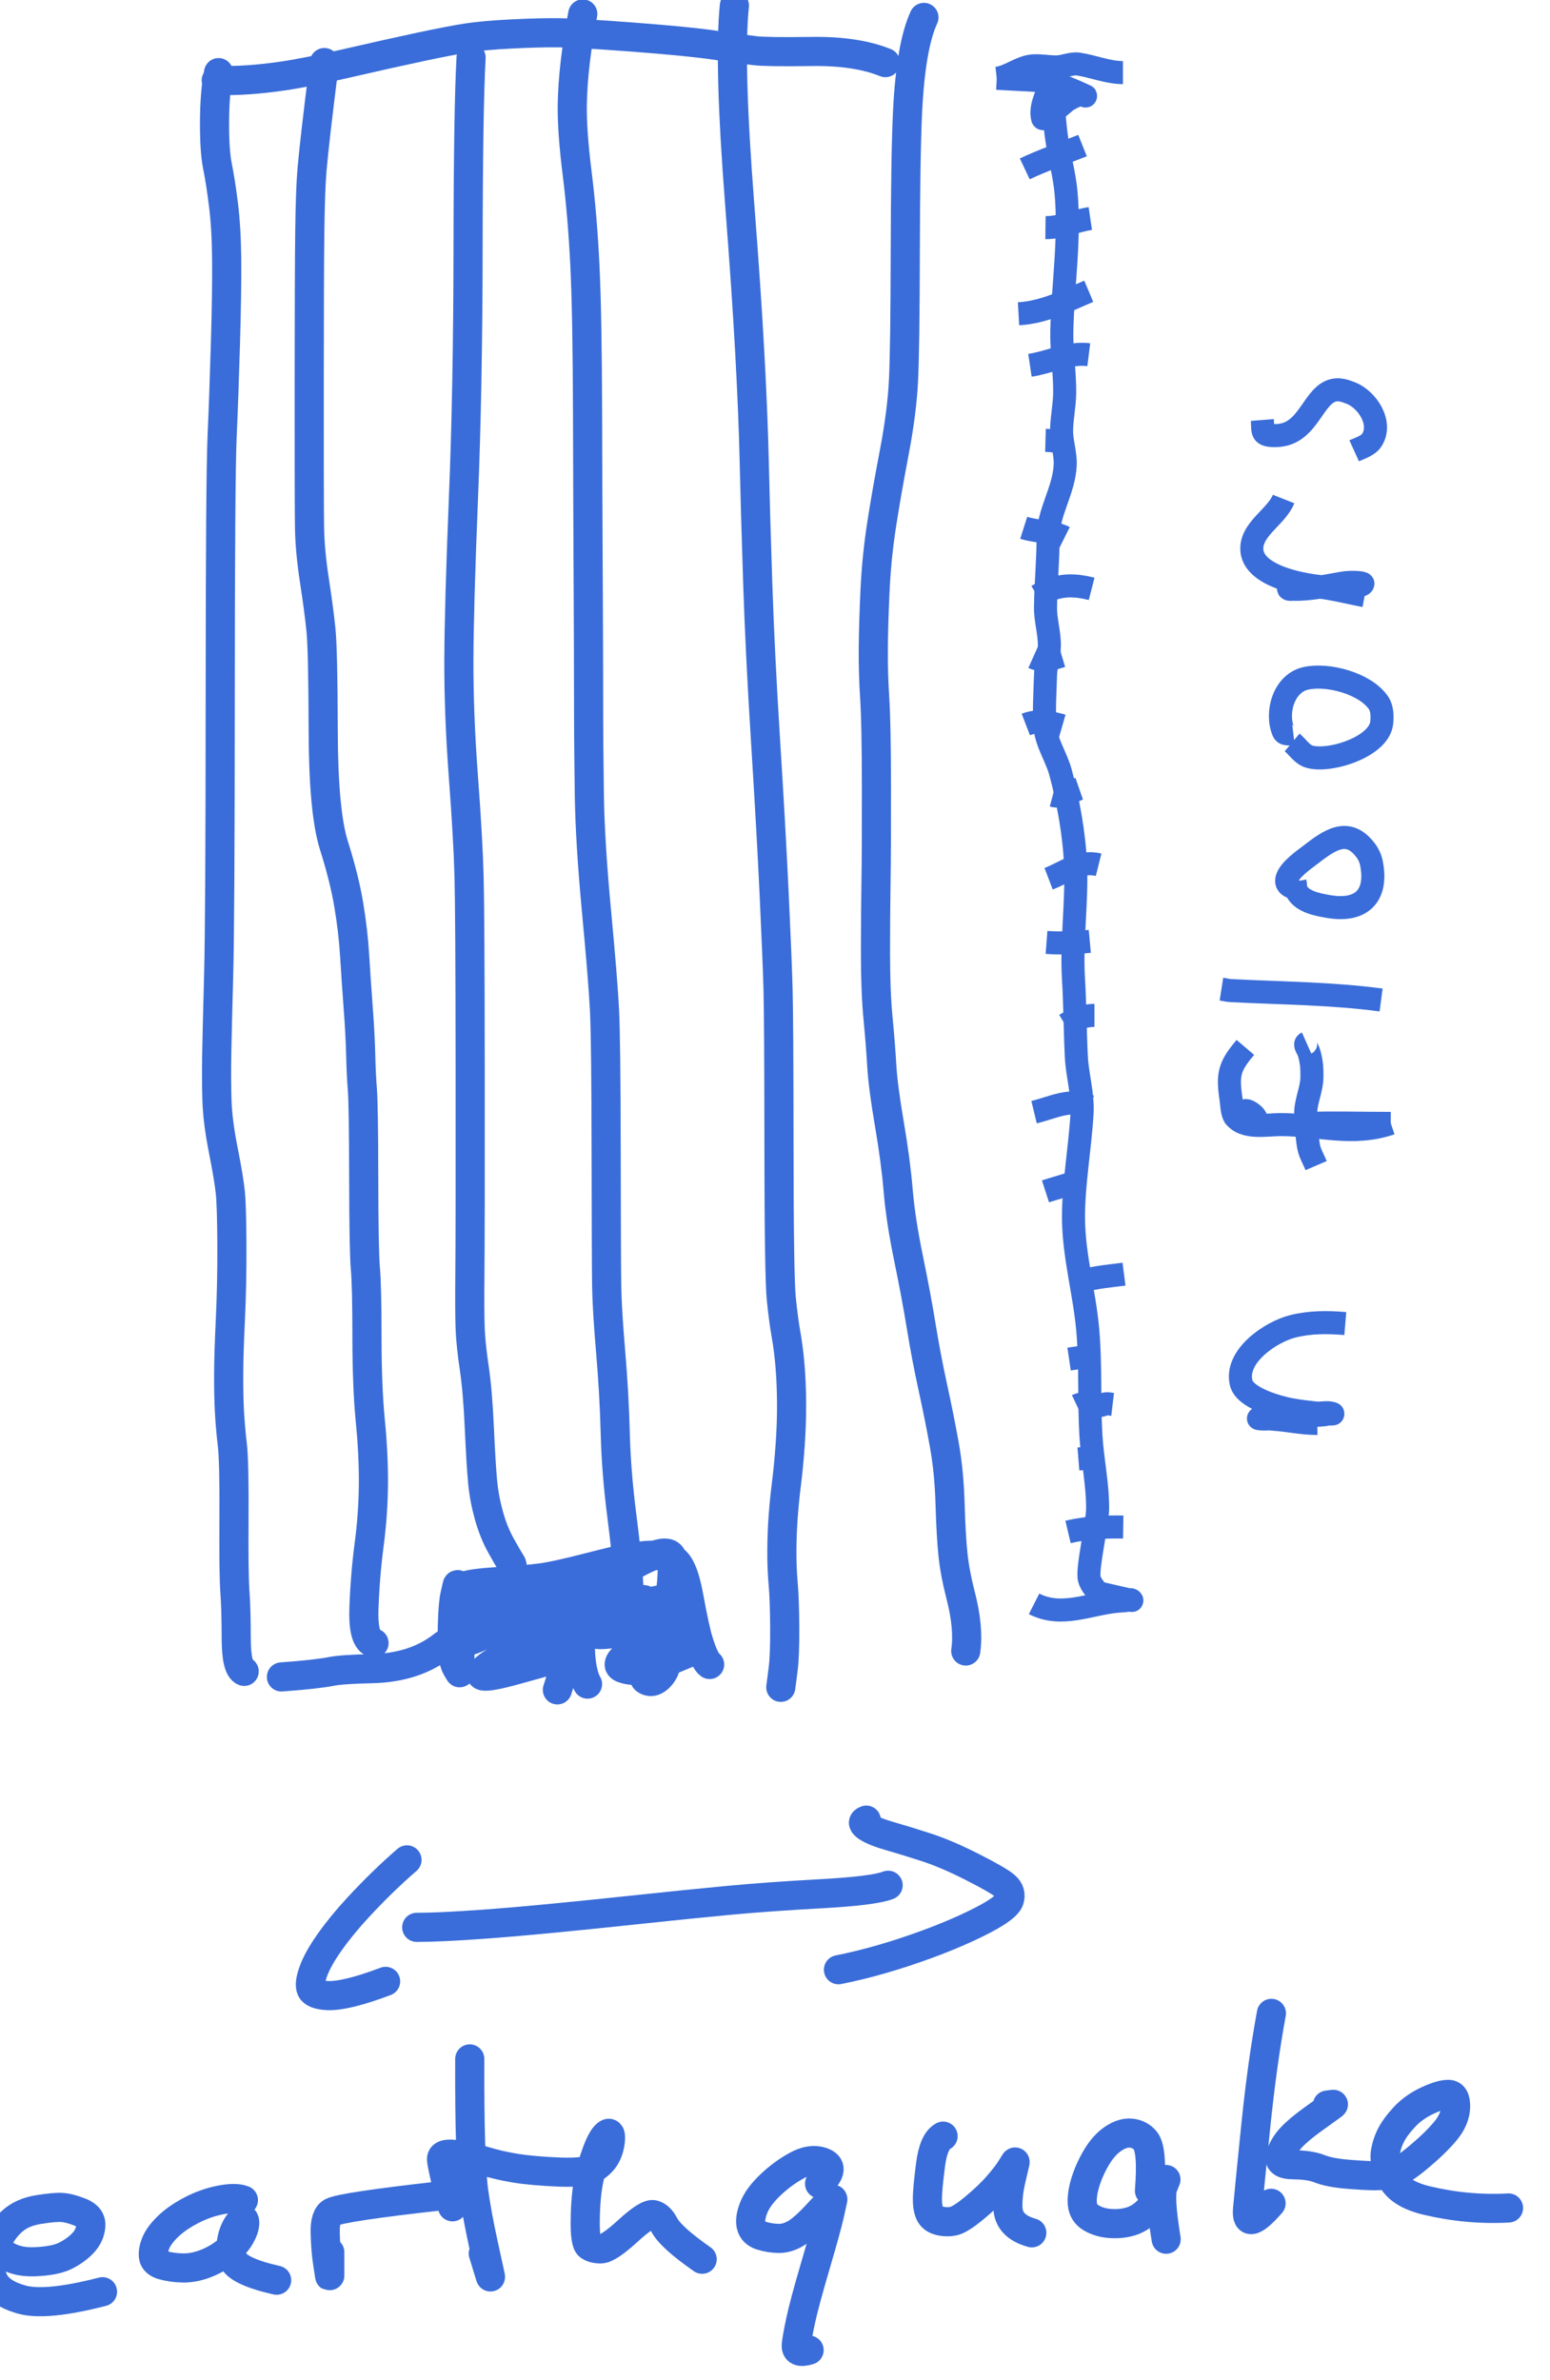 <?xml version="1.0" encoding="UTF-8" standalone="no"?>
<svg
   width="50.43mm"
   height="77.419mm"
   viewBox="0 0 50.43 77.419"
   version="1.1"
   id="svg4260"
   inkscape:version="1.1.2 (0a00cf5339, 2022-02-04)"
   sodipodi:docname="earthquak_slim.svg"
   xmlns:inkscape="http://www.inkscape.org/namespaces/inkscape"
   xmlns:sodipodi="http://sodipodi.sourceforge.net/DTD/sodipodi-0.dtd"
   xmlns="http://www.w3.org/2000/svg"
   xmlns:svg="http://www.w3.org/2000/svg"
   xmlns:rdf="http://www.w3.org/1999/02/22-rdf-syntax-ns#"
   xmlns:cc="http://creativecommons.org/ns#"
   xmlns:dc="http://purl.org/dc/elements/1.1/">
  <defs
     id="defs4254" />
  <sodipodi:namedview
     id="base"
     pagecolor="#ffffff"
     bordercolor="#666666"
     borderopacity="1.0"
     inkscape:pageopacity="0.0"
     inkscape:pageshadow="2"
     inkscape:zoom="1.1219644"
     inkscape:cx="-199.64982"
     inkscape:cy="110.52044"
     inkscape:document-units="mm"
     inkscape:current-layer="layer1"
     inkscape:document-rotation="0"
     showgrid="false"
     fit-margin-top="0"
     fit-margin-left="0"
     fit-margin-right="0"
     fit-margin-bottom="0"
     inkscape:window-width="1920"
     inkscape:window-height="1031"
     inkscape:window-x="0"
     inkscape:window-y="25"
     inkscape:window-maximized="1"
     inkscape:pagecheckerboard="0" />
  <g
     inkscape:label="Layer 1"
     inkscape:groupmode="layer"
     id="layer1"
     transform="translate(-94.518,-37.193)">
    <g
       id="g1992"
       transform="matrix(0.192,0,0,0.192,-212.051,-95.833)">
      <path
         d="m 1633.752,705.149 c -0.437,2.189 -0.665,4.95 -0.683,8.283 -0.018,3.333 0.147,5.851 0.494,7.553 0.348,1.702 0.686,3.877 1.016,6.523 0.331,2.646 0.512,5.728 0.545,9.243 0.033,3.516 -0.036,8.248 -0.207,14.196 -0.171,5.948 -0.36,11.226 -0.565,15.833 -0.206,4.607 -0.312,19.41 -0.32,44.408 -0.01,24.998 -0.096,40.611 -0.265,46.838 -0.169,6.228 -0.278,10.722 -0.327,13.482 -0.049,2.761 -0.036,5.346 0.039,7.756 0.076,2.41 0.432,5.222 1.069,8.437 0.637,3.214 1.035,5.609 1.195,7.185 0.159,1.576 0.248,4.57 0.265,8.982 0.018,4.412 -0.067,8.582 -0.255,12.511 -0.188,3.929 -0.285,7.068 -0.291,9.418 -0.01,2.35 0.038,4.415 0.132,6.194 0.094,1.779 0.256,3.645 0.485,5.597 0.229,1.952 0.324,6.113 0.284,12.485 -0.039,6.371 0.013,10.523 0.156,12.454 0.144,1.931 0.219,4.574 0.224,7.928 0.01,3.354 0.454,5.208 1.346,5.561"
         style="fill:none;stroke:#3a6dd9;stroke-width:4.937;stroke-linecap:round;stroke-linejoin:round;stroke-miterlimit:10;stroke-dasharray:none;stroke-opacity:1"
         id="path1994" />
    </g>
    <g
       id="g1996"
       transform="matrix(0.192,0,0,0.192,-212.051,-95.833)">
      <path
         d="m 1633.354,706.468 c 3.383,0.114 7.181,-0.14 11.392,-0.762 2.771,-0.41 6.43,-1.139 10.975,-2.189 4.545,-1.05 8.576,-1.949 12.092,-2.698 3.516,-0.749 6.202,-1.267 8.058,-1.553 1.855,-0.286 4.366,-0.509 7.533,-0.669 3.166,-0.16 5.848,-0.227 8.044,-0.203 2.197,0.024 6.414,0.273 12.652,0.746 6.238,0.473 10.872,0.933 13.903,1.379 3.03,0.446 5.238,0.75 6.622,0.912 1.385,0.162 4.602,0.206 9.649,0.135 5.047,-0.071 9.206,0.558 12.476,1.889"
         style="fill:none;stroke:#3a6dd9;stroke-width:4.937;stroke-linecap:round;stroke-linejoin:round;stroke-miterlimit:10;stroke-dasharray:none;stroke-opacity:1"
         id="path1998" />
    </g>
    <g
       id="g2000"
       transform="matrix(0.192,0,0,0.192,-212.051,-95.833)">
      <path
         d="m 1753.278,695.794 c -1.489,3.226 -2.414,8.576 -2.776,16.05 -0.229,4.748 -0.357,12.596 -0.382,23.544 -0.026,10.947 -0.126,18.23 -0.3,21.847 -0.175,3.617 -0.701,7.721 -1.578,12.31 -0.876,4.589 -1.594,8.694 -2.151,12.314 -0.558,3.62 -0.925,7.322 -1.102,11.106 -0.176,3.784 -0.273,7.084 -0.291,9.898 -0.018,2.814 0.064,5.589 0.244,8.323 0.181,2.734 0.277,7.681 0.288,14.838 0.012,7.158 -0.012,12.568 -0.072,16.23 -0.06,3.662 -0.089,7.672 -0.09,12.029 0,4.357 0.143,8.033 0.429,11.028 0.286,2.995 0.498,5.68 0.635,8.056 0.137,2.376 0.565,5.667 1.284,9.871 0.719,4.204 1.218,7.973 1.497,11.306 0.279,3.333 0.86,7.145 1.745,11.436 0.885,4.291 1.609,8.168 2.172,11.63 0.563,3.462 1.22,6.914 1.972,10.356 0.751,3.442 1.398,6.676 1.938,9.703 0.541,3.027 0.864,6.362 0.97,10.003 0.106,3.641 0.272,6.514 0.496,8.617 0.224,2.103 0.651,4.368 1.28,6.795 0.961,3.708 1.254,6.867 0.879,9.477"
         style="fill:none;stroke:#3a6dd9;stroke-width:4.937;stroke-linecap:round;stroke-linejoin:round;stroke-miterlimit:10;stroke-dasharray:none;stroke-opacity:1"
         id="path2002" />
    </g>
    <g
       id="g2004"
       transform="matrix(0.192,0,0,0.192,-212.051,-95.833)">
      <path
         d="m 1651.679,703.441 c -1.121,8.894 -1.819,14.949 -2.093,18.164 -0.189,2.225 -0.314,5.668 -0.375,10.329 -0.062,4.662 -0.094,13.543 -0.099,26.643 -0.01,13.101 0.013,20.979 0.053,23.637 0.041,2.657 0.318,5.659 0.832,9.004 0.514,3.346 0.885,6.147 1.111,8.405 0.226,2.257 0.351,7.961 0.376,17.11 0.025,9.15 0.629,15.596 1.812,19.338 1.183,3.742 2.023,7.104 2.52,10.084 0.496,2.981 0.827,5.835 0.992,8.562 0.164,2.727 0.364,5.649 0.598,8.766 0.234,3.116 0.378,5.817 0.433,8.102 0.055,2.285 0.149,4.255 0.284,5.91 0.135,1.655 0.21,6.635 0.225,14.941 0.015,8.306 0.109,13.427 0.283,15.364 0.174,1.936 0.264,5.768 0.269,11.496 0,5.728 0.195,10.501 0.57,14.321 0.375,3.82 0.549,7.402 0.521,10.748 -0.028,3.345 -0.269,6.746 -0.725,10.201 -0.455,3.456 -0.748,7.029 -0.879,10.721 -0.13,3.691 0.439,5.668 1.709,5.929"
         style="fill:none;stroke:#3a6dd9;stroke-width:4.937;stroke-linecap:round;stroke-linejoin:round;stroke-miterlimit:10;stroke-dasharray:none;stroke-opacity:1"
         id="path2006" />
    </g>
    <g
       id="g2008"
       transform="matrix(0.192,0,0,0.192,-212.051,-95.833)">
      <path
         d="m 1676.542,702.599 c -0.322,5.799 -0.492,16.585 -0.51,32.359 -0.018,15.774 -0.277,29.814 -0.778,42.12 -0.501,12.306 -0.761,21.509 -0.78,27.61 -0.02,6.101 0.235,12.679 0.763,19.733 0.529,7.054 0.849,12.689 0.963,16.906 0.113,4.217 0.176,15.245 0.189,33.084 0.013,17.839 0,29.141 -0.048,33.904 -0.044,4.764 -0.026,8.041 0.054,9.832 0.08,1.791 0.31,3.959 0.689,6.505 0.38,2.545 0.665,5.917 0.857,10.115 0.191,4.198 0.376,7.242 0.556,9.133 0.179,1.891 0.532,3.787 1.06,5.687 0.529,1.9 1.206,3.595 2.032,5.083 0.826,1.488 1.418,2.504 1.777,3.048 0.511,0.774 -0.14,3.131 -1.953,7.071"
         style="fill:none;stroke:#3a6dd9;stroke-width:4.937;stroke-linecap:round;stroke-linejoin:round;stroke-miterlimit:10;stroke-dasharray:none;stroke-opacity:1"
         id="path2010" />
    </g>
    <g
       id="g2012"
       transform="matrix(0.192,0,0,0.192,-212.051,-95.833)">
      <path
         d="m 1695.468,695.208 c -1.107,5.775 -1.699,10.873 -1.777,15.294 -0.052,2.991 0.221,6.881 0.82,11.67 0.599,4.788 1.036,9.964 1.311,15.526 0.275,5.562 0.427,13.979 0.457,25.249 0.031,11.271 0.066,20.598 0.106,27.982 0.041,7.384 0.063,13.986 0.068,19.808 0,5.822 0.046,11.419 0.127,16.793 0.081,5.374 0.488,11.959 1.221,19.756 0.732,7.797 1.182,13.368 1.35,16.712 0.168,3.344 0.261,11.287 0.28,23.828 0.019,12.541 0.048,20.155 0.088,22.842 0.041,2.687 0.264,6.402 0.669,11.146 0.406,4.744 0.667,9.357 0.783,13.839 0.115,4.482 0.491,9.171 1.126,14.065 0.635,4.894 1.035,9.01 1.2,12.348 0.164,3.338 0.749,5.534 1.754,6.59"
         style="fill:none;stroke:#3a6dd9;stroke-width:4.937;stroke-linecap:round;stroke-linejoin:round;stroke-miterlimit:10;stroke-dasharray:none;stroke-opacity:1"
         id="path2014" />
    </g>
    <g
       id="g2016"
       transform="matrix(0.192,0,0,0.192,-212.051,-95.833)">
      <path
         d="m 1721.16,693.782 c -0.654,6.317 -0.36,17.476 0.884,33.475 0.772,9.939 1.35,18.44 1.733,25.504 0.383,7.064 0.634,13.255 0.753,18.571 0.119,5.317 0.312,12.025 0.579,20.127 0.267,8.101 0.71,17.058 1.329,26.869 0.618,9.812 1.102,18.411 1.451,25.797 0.348,7.387 0.57,12.785 0.666,16.195 0.096,3.41 0.15,12.426 0.16,27.049 0.011,14.623 0.144,23.154 0.399,25.595 0.255,2.44 0.523,4.447 0.804,6.02 0.28,1.573 0.502,3.313 0.664,5.222 0.163,1.909 0.252,4.005 0.268,6.29 0.016,2.285 -0.062,4.653 -0.235,7.106 -0.173,2.453 -0.381,4.632 -0.622,6.538 -0.242,1.905 -0.431,3.789 -0.566,5.652 -0.135,1.862 -0.21,3.762 -0.223,5.7 -0.014,1.938 0.059,3.819 0.219,5.643 0.16,1.824 0.249,4.323 0.266,7.496 0.018,3.173 -0.075,5.542 -0.279,7.107 -0.203,1.565 -0.332,2.558 -0.387,2.978"
         style="fill:none;stroke:#3a6dd9;stroke-width:4.937;stroke-linecap:round;stroke-linejoin:round;stroke-miterlimit:10;stroke-dasharray:none;stroke-opacity:1"
         id="path2018" />
    </g>
    <g
       id="g2028"
       transform="matrix(0.192,0,0,0.192,-212.051,-95.833)">
      <path
         d="m 1644.403,976.958 c 3.977,-0.293 6.823,-0.609 8.536,-0.946 1.18,-0.233 3.429,-0.384 6.747,-0.455 4.964,-0.105 9.042,-1.453 12.235,-4.041"
         style="fill:none;stroke:#3a6dd9;stroke-width:4.937;stroke-linecap:round;stroke-linejoin:round;stroke-miterlimit:10;stroke-dasharray:none;stroke-opacity:1"
         id="path2030" />
    </g>
    <g
       id="g2032"
       transform="matrix(0.192,0,0,0.192,-212.051,-95.833)">
      <path
         d="m 1680.249,962.632 c -3.298,0.207 -5.151,-0.054 -5.558,-0.785 -0.286,-0.513 -0.456,-0.654 -0.508,-0.423 -0.053,0.232 -0.185,0.811 -0.396,1.737 -0.211,0.926 -0.349,2.614 -0.414,5.064 -0.064,2.45 -0.029,4.142 0.104,5.076 0.134,0.935 0.329,1.619 0.585,2.052 0.256,0.433 0.425,0.719 0.507,0.858 0.082,0.139 0.118,-0.066 0.11,-0.613 -0.01,-0.548 -0.026,-1.677 -0.053,-3.386 -0.027,-1.71 -0.094,-3.823 -0.203,-6.34 -0.109,-2.517 0.21,-3.943 0.956,-4.278 0.747,-0.335 2.661,-0.599 5.742,-0.792 3.081,-0.193 5.484,-0.399 7.209,-0.618 1.725,-0.22 4.687,-0.875 8.888,-1.968 4.2,-1.093 7.18,-1.703 8.939,-1.832 1.759,-0.129 3.242,0.063 4.449,0.573 1.207,0.511 2.147,2.615 2.821,6.314 0.674,3.699 1.226,6.242 1.657,7.63 0.701,2.258 1.327,3.574 1.88,3.948"
         style="fill:none;stroke:#3a6dd9;stroke-width:4.937;stroke-linecap:round;stroke-linejoin:round;stroke-miterlimit:10;stroke-dasharray:none;stroke-opacity:1"
         id="path2034" />
    </g>
    <g
       id="g2036"
       transform="matrix(0.192,0,0,0.192,-212.051,-95.833)">
      <path
         d="m 1695.878,959.916 c -0.428,2.896 -0.698,5.811 -0.811,8.746 -0.179,4.628 0.223,7.797 1.205,9.508"
         style="fill:none;stroke:#3a6dd9;stroke-width:4.937;stroke-linecap:round;stroke-linejoin:round;stroke-miterlimit:10;stroke-dasharray:none;stroke-opacity:1"
         id="path2038" />
    </g>
    <g
       id="g2040"
       transform="matrix(0.192,0,0,0.192,-212.051,-95.833)">
      <path
         d="m 1678.691,965.62 c 0.671,0.644 1.473,0.881 2.407,0.712 0.933,-0.169 2.003,-0.539 3.211,-1.109 1.208,-0.571 2.382,-1.247 3.524,-2.029 1.141,-0.782 1.891,-1.405 2.25,-1.871 0.36,-0.466 0.609,-0.789 0.749,-0.97 0.139,-0.181 -0.01,-0.201 -0.433,-0.06 -0.428,0.141 -1.193,0.393 -2.295,0.756 -1.102,0.363 -2.367,0.932 -3.795,1.707 -1.429,0.775 -2.92,1.715 -4.473,2.819 -1.552,1.104 -2.769,2.074 -3.649,2.909 -0.881,0.835 -1.412,1.446 -1.594,1.831 -0.182,0.386 0.04,0.618 0.667,0.697 0.626,0.079 2.353,-0.597 5.181,-2.028 2.828,-1.431 4.979,-2.608 6.454,-3.533 1.475,-0.924 2.592,-1.514 3.352,-1.769 0.76,-0.256 1.187,-0.399 1.281,-0.431 0.093,-0.032 -0.015,0.069 -0.326,0.301 -0.31,0.232 -1.726,1.29 -4.247,3.173 -2.52,1.883 -3.957,3.079 -4.31,3.588 -0.353,0.509 0.472,0.777 2.474,0.803 2.003,0.026 3.869,-0.18 5.598,-0.62 1.729,-0.44 2.99,-0.876 3.782,-1.309 0.791,-0.433 1.282,-0.702 1.472,-0.805 0.189,-0.104 0.116,-0.124 -0.219,-0.062 -0.336,0.063 -1.205,0.225 -2.606,0.486 -1.401,0.261 -3.88,1.23 -7.436,2.908 -3.555,1.677 -5.803,2.946 -6.744,3.806 -0.94,0.86 -0.945,1.298 -0.013,1.313 0.931,0.015 2.971,-0.425 6.118,-1.322 3.148,-0.896 5.183,-1.442 6.105,-1.639 1.29,-0.275 1.286,1.484 -0.012,5.277"
         style="fill:none;stroke:#3a6dd9;stroke-width:4.937;stroke-linecap:round;stroke-linejoin:round;stroke-miterlimit:10;stroke-dasharray:none;stroke-opacity:1"
         id="path2042" />
    </g>
    <g
       id="g2044"
       transform="matrix(0.192,0,0,0.192,-212.051,-95.833)">
      <path
         d="m 1702.872,960.52 c -4.525,1.583 -7.045,2.569 -7.56,2.957 -0.361,0.272 1.376,0.412 5.21,0.42 l 5.35,-0.026 -0.03,-0.006 c -0.289,-0.029 -1.011,-0.102 -2.165,-0.218 -1.155,-0.116 -2.488,-0.049 -3.999,0.203 -1.511,0.252 -2.925,0.636 -4.241,1.155 -1.317,0.519 -2.122,0.836 -2.417,0.952 -0.295,0.116 -0.309,0.18 -0.042,0.192 0.266,0.012 0.994,0.043 2.183,0.096 1.189,0.052 3.807,-0.348 7.854,-1.202 4.047,-0.853 6.188,-1.305 6.425,-1.355 0.236,-0.05 0.323,-0.063 0.261,-0.039 -0.063,0.024 -0.63,0.241 -1.701,0.652 -1.07,0.411 -3.171,1.364 -6.301,2.859 -3.13,1.496 -4.442,2.344 -3.937,2.546 0.505,0.202 2.469,0.016 5.892,-0.557 3.422,-0.573 5.617,-0.92 6.586,-1.042 0.969,-0.122 1.479,-0.186 1.532,-0.193 0.052,-0.007 0.014,0.025 -0.116,0.094 -0.129,0.07 -1.388,0.745 -3.776,2.028 -2.389,1.282 -4.157,2.43 -5.305,3.444 -1.148,1.014 -1.24,1.69 -0.276,2.03 0.964,0.339 1.999,0.424 3.103,0.253 1.105,-0.171 2.597,-0.648 4.477,-1.433 1.88,-0.784 2.923,-1.22 3.131,-1.306 l 0.169,-0.071 -0.122,0.049 c -0.175,0.071 -1.06,0.431 -2.654,1.079 -1.594,0.648 -2.828,1.305 -3.7,1.97 -0.873,0.666 -1.031,1.156 -0.475,1.472 0.556,0.316 1.124,0.283 1.703,-0.099 0.579,-0.382 1.045,-0.954 1.398,-1.717 0.354,-0.763 0.593,-2.986 0.717,-6.669 0.124,-3.683 0.255,-6.109 0.394,-7.28 0.138,-1.171 0.215,-2.645 0.23,-4.424 0.022,-2.489 -3.344,-1.556 -10.098,2.798"
         style="fill:none;stroke:#3a6dd9;stroke-width:4.937;stroke-linecap:round;stroke-linejoin:round;stroke-miterlimit:10;stroke-dasharray:none;stroke-opacity:1"
         id="path2046" />
    </g>
    <g
       id="g2048"
       transform="matrix(0.192,0,0,0.192,-241.698,-89.436)">
      <path
         d="m 1821.74,986.065 c 2.482,0.009 6.254,-0.167 11.315,-0.53 3.204,-0.23 7.121,-0.567 11.751,-1.013 4.631,-0.446 9.548,-0.948 14.751,-1.506 5.203,-0.558 10.112,-1.056 14.728,-1.494 4.616,-0.438 9.923,-0.821 15.921,-1.148 5.999,-0.327 9.804,-0.807 11.418,-1.44"
         style="fill:none;stroke:#3a6dd9;stroke-width:4.937;stroke-linecap:round;stroke-linejoin:round;stroke-miterlimit:10;stroke-dasharray:none;stroke-opacity:1"
         id="path2050" />
    </g>
    <g
       id="g2052"
       transform="matrix(0.192,0,0,0.192,-241.698,-89.436)">
      <path
         d="m 1897.921,967.902 c -0.68,0.25 -0.632,0.635 0.144,1.157 0.776,0.522 2.082,1.045 3.919,1.571 1.836,0.525 3.887,1.156 6.152,1.893 2.265,0.737 4.882,1.86 7.85,3.368 2.968,1.508 4.808,2.582 5.518,3.221 0.711,0.639 0.934,1.398 0.669,2.277 -0.265,0.879 -1.753,2.022 -4.465,3.429 -2.712,1.407 -5.828,2.759 -9.349,4.057 -5.325,1.964 -10.376,3.421 -15.152,4.371"
         style="fill:none;stroke:#3a6dd9;stroke-width:4.937;stroke-linecap:round;stroke-linejoin:round;stroke-miterlimit:10;stroke-dasharray:none;stroke-opacity:1"
         id="path2054" />
    </g>
    <g
       id="g2056"
       transform="matrix(0.192,0,0,0.192,-241.698,-89.436)">
      <path
         d="m 1820.09,974.637 c -2.77,2.39 -5.551,5.096 -8.342,8.117 -1.849,2.002 -3.444,3.953 -4.783,5.854 -1.34,1.901 -2.26,3.552 -2.759,4.953 -0.499,1.401 -0.611,2.401 -0.336,3.002 0.275,0.6 1.131,0.951 2.569,1.051 2.08,0.145 5.423,-0.653 10.028,-2.395"
         style="fill:none;stroke:#3a6dd9;stroke-width:4.937;stroke-linecap:round;stroke-linejoin:round;stroke-miterlimit:10;stroke-dasharray:none;stroke-opacity:1"
         id="path2058" />
    </g>
    <g
       id="g970"
       transform="translate(-10.469,1.776)">
      <g
         id="g2060"
         transform="matrix(0.192,0,0,0.192,-241.698,-89.436)">
        <path
           d="m 1805.941,1031.854 c 1.386,1.168 3.249,1.707 5.589,1.617 2.341,-0.09 4.107,-0.443 5.297,-1.059 1.191,-0.615 2.168,-1.337 2.932,-2.163 0.764,-0.827 1.189,-1.768 1.277,-2.823 0.088,-1.055 -0.49,-1.83 -1.735,-2.325 -1.246,-0.494 -2.29,-0.77 -3.132,-0.827 -0.843,-0.056 -2.179,0.063 -4.009,0.36 -1.83,0.296 -3.306,0.947 -4.429,1.953 -1.123,1.006 -1.976,2.204 -2.558,3.593 -0.582,1.389 -0.923,2.752 -1.021,4.088 -0.099,1.337 0.27,2.475 1.106,3.414 0.836,0.939 2.196,1.672 4.079,2.198 2.723,0.762 7.284,0.318 13.684,-1.332"
           style="fill:none;stroke:#3a6dd9;stroke-width:4.937;stroke-linecap:round;stroke-linejoin:round;stroke-miterlimit:10;stroke-dasharray:none;stroke-opacity:1"
           id="path2062" />
      </g>
      <g
         id="g2064"
         transform="matrix(0.192,0,0,0.192,-241.698,-89.436)">
        <path
           d="m 1846.895,1023.03 c -0.851,-0.351 -2.133,-0.362 -3.844,-0.033 -1.712,0.329 -3.378,0.917 -4.999,1.766 -1.622,0.848 -2.937,1.762 -3.945,2.743 -1.008,0.981 -1.69,1.903 -2.046,2.766 -0.356,0.863 -0.491,1.639 -0.406,2.33 0.085,0.69 0.622,1.175 1.611,1.456 0.989,0.28 2.09,0.434 3.303,0.462 1.214,0.028 2.459,-0.193 3.735,-0.663 1.276,-0.47 2.468,-1.132 3.576,-1.984 1.107,-0.852 1.932,-1.749 2.472,-2.69 0.54,-0.94 0.795,-1.745 0.765,-2.413 -0.03,-0.668 -0.347,-0.623 -0.951,0.136 -0.603,0.759 -1.022,1.755 -1.257,2.989 -0.235,1.233 -0.149,2.314 0.257,3.243 0.581,1.328 3.036,2.482 7.364,3.46"
           style="fill:none;stroke:#3a6dd9;stroke-width:4.937;stroke-linecap:round;stroke-linejoin:round;stroke-miterlimit:10;stroke-dasharray:none;stroke-opacity:1"
           id="path2066" />
      </g>
      <g
         id="g2068"
         transform="matrix(0.192,0,0,0.192,-241.698,-89.436)">
        <path
           d="m 1861.532,1031.854 c 0,2.433 0,3.755 0,3.968 0,0.149 -0.013,0.143 -0.038,-0.02 -0.024,-0.162 -0.141,-0.92 -0.348,-2.275 -0.208,-1.355 -0.337,-2.996 -0.387,-4.924 -0.051,-1.928 0.326,-3.103 1.132,-3.525 1.146,-0.601 7.169,-1.512 18.07,-2.733"
           style="fill:none;stroke:#3a6dd9;stroke-width:4.937;stroke-linecap:round;stroke-linejoin:round;stroke-miterlimit:10;stroke-dasharray:none;stroke-opacity:1"
           id="path2070" />
      </g>
      <g
         id="g2072"
         transform="matrix(0.192,0,0,0.192,-241.698,-89.436)">
        <path
           d="m 1885.254,999.106 c -0.039,11.408 0.187,18.903 0.676,22.486 0.339,2.486 0.872,5.397 1.599,8.734 0.726,3.336 1.119,5.142 1.179,5.416 l 0.058,0.3 -0.016,-0.043 c -0.045,-0.147 -0.446,-1.456 -1.205,-3.927"
           style="fill:none;stroke:#3a6dd9;stroke-width:4.937;stroke-linecap:round;stroke-linejoin:round;stroke-miterlimit:10;stroke-dasharray:none;stroke-opacity:1"
           id="path2074" />
      </g>
      <g
         id="g2076"
         transform="matrix(0.192,0,0,0.192,-241.698,-89.436)">
        <path
           d="m 1882.331,1024.162 c -1.122,-4.191 -1.74,-6.845 -1.855,-7.961 -0.079,-0.778 0.641,-1.083 2.16,-0.917 1.519,0.166 3.142,0.518 4.869,1.056 1.726,0.537 3.555,0.964 5.487,1.28 1.931,0.315 4.423,0.534 7.474,0.658 3.051,0.123 5.046,-0.137 5.984,-0.78 0.939,-0.643 1.602,-1.379 1.992,-2.209 0.389,-0.829 0.608,-1.709 0.656,-2.64 0.048,-0.93 -0.185,-1.169 -0.7,-0.717 -0.515,0.453 -1.053,1.432 -1.615,2.937 -0.561,1.504 -1.018,3.122 -1.37,4.853 -0.351,1.731 -0.549,3.913 -0.592,6.545 -0.044,2.633 0.172,4.13 0.646,4.49 0.474,0.36 1.137,0.538 1.99,0.534 0.853,0 2.381,-1.016 4.584,-3.036 2.202,-2.02 3.656,-2.938 4.361,-2.756 0.705,0.182 1.309,0.758 1.812,1.727 0.726,1.397 2.866,3.336 6.422,5.819"
           style="fill:none;stroke:#3a6dd9;stroke-width:4.937;stroke-linecap:round;stroke-linejoin:round;stroke-miterlimit:10;stroke-dasharray:none;stroke-opacity:1"
           id="path2078" />
      </g>
      <g
         id="g2080"
         transform="matrix(0.192,0,0,0.192,-241.698,-89.436)">
        <path
           d="m 1944.532,1020.259 c 2.012,-1.885 2.139,-3.126 0.381,-3.722 -1.267,-0.43 -2.689,-0.214 -4.266,0.649 -1.577,0.863 -3.062,1.957 -4.455,3.281 -1.393,1.325 -2.333,2.607 -2.822,3.846 -0.488,1.24 -0.629,2.264 -0.423,3.072 0.206,0.809 0.77,1.359 1.69,1.652 0.92,0.292 1.876,0.453 2.868,0.482 0.992,0.029 1.987,-0.252 2.985,-0.843 0.999,-0.591 2.316,-1.781 3.95,-3.571 1.634,-1.791 2.412,-2.511 2.335,-2.162 -0.078,0.349 -0.272,1.222 -0.582,2.618 -0.311,1.397 -1.096,4.241 -2.357,8.535 -1.261,4.293 -2.096,7.403 -2.507,9.328 -0.411,1.925 -0.657,3.285 -0.738,4.082 -0.113,1.108 0.609,1.42 2.168,0.936"
           style="fill:none;stroke:#3a6dd9;stroke-width:4.937;stroke-linecap:round;stroke-linejoin:round;stroke-miterlimit:10;stroke-dasharray:none;stroke-opacity:1"
           id="path2082" />
      </g>
      <g
         id="g2084"
         transform="matrix(0.192,0,0,0.192,-241.698,-89.436)">
        <path
           d="m 1965.462,1012.192 c -1.073,0.575 -1.78,2.182 -2.122,4.822 -0.341,2.639 -0.52,4.524 -0.535,5.654 -0.015,1.131 0.124,2.009 0.418,2.635 0.294,0.627 0.838,1.037 1.633,1.23 0.794,0.194 1.574,0.215 2.338,0.063 0.764,-0.152 1.957,-0.9 3.577,-2.243 1.621,-1.344 2.936,-2.597 3.944,-3.758 1.008,-1.161 1.739,-2.104 2.193,-2.828 0.454,-0.725 0.699,-1.115 0.734,-1.172 0.035,-0.056 0.037,-0.016 0,0.12 -0.032,0.137 -0.252,1.081 -0.661,2.832 -0.409,1.751 -0.585,3.354 -0.528,4.808 0.082,2.087 1.429,3.492 4.042,4.216"
           style="fill:none;stroke:#3a6dd9;stroke-width:4.937;stroke-linecap:round;stroke-linejoin:round;stroke-miterlimit:10;stroke-dasharray:none;stroke-opacity:1"
           id="path2086" />
      </g>
      <g
         id="g2088"
         transform="matrix(0.192,0,0,0.192,-241.698,-89.436)">
        <path
           d="m 2000.432,1021.439 c 0.377,-4.652 0.139,-7.488 -0.713,-8.51 -0.595,-0.713 -1.372,-1.125 -2.331,-1.237 -0.959,-0.112 -1.976,0.189 -3.053,0.903 -1.076,0.713 -2.03,1.77 -2.863,3.17 -0.833,1.4 -1.465,2.81 -1.898,4.228 -0.432,1.418 -0.603,2.646 -0.512,3.684 0.091,1.038 0.591,1.825 1.5,2.362 0.909,0.536 1.959,0.851 3.151,0.945 1.192,0.094 2.318,0 3.377,-0.298 1.059,-0.292 2.024,-0.856 2.896,-1.69 0.871,-0.835 1.615,-1.924 2.231,-3.269 0.617,-1.345 0.941,-2.052 0.974,-2.123 l 0.033,-0.068 -0.01,0.021 c -0.017,0.04 -0.177,0.436 -0.482,1.19 -0.437,1.078 -0.26,4.048 0.531,8.907"
           style="fill:none;stroke:#3a6dd9;stroke-width:4.937;stroke-linecap:round;stroke-linejoin:round;stroke-miterlimit:10;stroke-dasharray:none;stroke-opacity:1"
           id="path2090" />
      </g>
      <g
         id="g2092"
         transform="matrix(0.192,0,0,0.192,-241.698,-89.436)">
        <path
           d="m 2021.098,991.389 c -1.048,5.665 -1.941,12.131 -2.681,19.399 -0.74,7.268 -1.193,11.864 -1.36,13.787 -0.23,2.642 1.098,2.308 3.984,-1.004"
           style="fill:none;stroke:#3a6dd9;stroke-width:4.937;stroke-linecap:round;stroke-linejoin:round;stroke-miterlimit:10;stroke-dasharray:none;stroke-opacity:1"
           id="path2094" />
      </g>
      <g
         id="g2096"
         transform="matrix(0.192,0,0,0.192,-241.698,-89.436)">
        <path
           d="m 2030.587,1006.924 c 0.592,-0.072 0.927,-0.113 1.005,-0.123 0.055,-0.01 -0.067,0.097 -0.365,0.311 -0.298,0.215 -1.284,0.922 -2.957,2.124 -1.673,1.202 -2.934,2.252 -3.782,3.152 -0.848,0.9 -1.461,1.898 -1.838,2.996 -0.378,1.097 0.351,1.65 2.187,1.659 1.836,0.01 3.314,0.236 4.436,0.68 1.122,0.444 2.68,0.749 4.676,0.914 1.996,0.166 3.558,0.251 4.686,0.256 1.128,0 2.171,-0.123 3.129,-0.384 0.959,-0.261 2.387,-1.185 4.284,-2.772 1.896,-1.587 3.405,-3.052 4.527,-4.396 1.121,-1.344 1.699,-2.71 1.732,-4.099 0.034,-1.388 -0.363,-2.096 -1.191,-2.123 -0.828,-0.026 -2.02,0.323 -3.576,1.047 -1.557,0.725 -2.863,1.657 -3.918,2.796 -1.056,1.14 -1.824,2.194 -2.305,3.164 -0.482,0.969 -0.794,1.976 -0.936,3.019 -0.142,1.043 0.23,2.447 1.115,4.212 0.885,1.765 2.863,3.013 5.932,3.743 4.599,1.094 9.215,1.515 13.851,1.264"
           style="fill:none;stroke:#3a6dd9;stroke-width:4.937;stroke-linecap:round;stroke-linejoin:round;stroke-miterlimit:10;stroke-dasharray:none;stroke-opacity:1"
           id="path2098" />
      </g>
    </g>
    <path
       style="fill:none;stroke:#3a6dd9;stroke-width:0.75;stroke-linecap:butt;stroke-linejoin:miter;stroke-miterlimit:4;stroke-dasharray:none;stroke-opacity:1"
       d="m 126.948,39.74 c 0.411,-0.047 0.761,-0.373 1.172,-0.404 0.251,-0.019 0.524,0.037 0.776,0.034 0.229,-0.003 0.486,-0.126 0.708,-0.093 0.477,0.071 0.958,0.278 1.45,0.278"
       id="path1365" />
    <path
       style="fill:none;stroke:#3a6dd9;stroke-width:0.75;stroke-linecap:butt;stroke-linejoin:miter;stroke-miterlimit:4;stroke-dasharray:none;stroke-opacity:1"
       d="m 126.948,39.74 c 0.585,0.031 1.169,0.062 1.754,0.093 0.011,-0.008 0.02,-0.025 0.034,-0.025 0.035,0 -0.024,0.066 -0.025,0.101 -0.008,0.189 0.025,0.094 0.042,0.303 0.044,0.515 0.076,1.018 0.152,1.532 0.085,0.574 0.24,1.111 0.295,1.692 0.141,1.491 -0.101,3.021 -0.135,4.512 -0.016,0.68 0.101,1.353 0.093,2.029 -0.005,0.404 -0.093,0.799 -0.101,1.204 -0.007,0.381 0.135,0.761 0.118,1.136 -0.038,0.839 -0.557,1.531 -0.557,2.357 0,0.761 -0.075,1.515 -0.084,2.273 -0.005,0.42 0.132,0.833 0.126,1.254 -0.004,0.331 -0.118,0.636 -0.126,0.96 -0.014,0.534 -0.057,1.136 -0.017,1.667 0.039,0.524 0.37,0.986 0.506,1.49 0.254,0.946 0.449,2.034 0.489,3.014 0.05,1.232 -0.141,2.469 -0.068,3.696 0.051,0.846 0.051,1.69 0.093,2.534 0.031,0.619 0.221,1.218 0.186,1.844 -0.063,1.127 -0.288,2.322 -0.278,3.443 0.011,1.206 0.359,2.414 0.464,3.612 0.099,1.13 0.037,2.277 0.101,3.409 0.045,0.804 0.23,1.619 0.219,2.425 -0.006,0.462 -0.353,1.935 -0.27,2.256 0.045,0.176 0.174,0.311 0.278,0.455"
       id="path1367" />
    <path
       style="fill:none;stroke:#3a6dd9;stroke-width:0.75;stroke-linecap:butt;stroke-linejoin:miter;stroke-miterlimit:4;stroke-dasharray:none;stroke-opacity:1"
       d="m 128.162,89.366 c 0.901,0.458 1.788,-2.64e-4 2.698,-0.084 0.156,-0.014 0.295,-0.015 0.447,-0.051 0.014,-0.003 0.047,0.028 0.034,0.025 -0.369,-0.082 -0.736,-0.168 -1.105,-0.253"
       id="path1369" />
    <path
       style="fill:none;stroke:#3a6dd9;stroke-width:0.75;stroke-linecap:butt;stroke-linejoin:miter;stroke-miterlimit:4;stroke-dasharray:none;stroke-opacity:1"
       d="m 129.267,87.026 c 0.597,-0.141 1.186,-0.169 1.796,-0.16"
       id="path1371" />
    <path
       style="fill:none;stroke:#3a6dd9;stroke-width:0.75;stroke-linecap:butt;stroke-linejoin:miter;stroke-miterlimit:4;stroke-dasharray:none;stroke-opacity:1"
       d="m 129.604,84.652 c 0.554,-0.045 0.344,-0.018 0.632,-0.059"
       id="path1373" />
    <path
       style="fill:none;stroke:#3a6dd9;stroke-width:0.75;stroke-linecap:butt;stroke-linejoin:miter;stroke-miterlimit:4;stroke-dasharray:none;stroke-opacity:1"
       d="m 129.301,81.402 c 0.524,-0.078 0.306,-0.03 0.658,-0.118"
       id="path1375" />
    <path
       style="fill:none;stroke:#3a6dd9;stroke-width:0.75;stroke-linecap:butt;stroke-linejoin:miter;stroke-miterlimit:4;stroke-dasharray:none;stroke-opacity:1"
       d="m 129.402,78.961 c 0.538,-0.201 1.12,-0.248 1.686,-0.32"
       id="path1377" />
    <path
       style="fill:none;stroke:#3a6dd9;stroke-width:0.75;stroke-linecap:butt;stroke-linejoin:miter;stroke-miterlimit:4;stroke-dasharray:none;stroke-opacity:1"
       d="m 128.533,75.947 c 0.35,-0.113 0.693,-0.2 1.037,-0.328"
       id="path1379" />
    <path
       style="fill:none;stroke:#3a6dd9;stroke-width:0.75;stroke-linecap:butt;stroke-linejoin:miter;stroke-miterlimit:4;stroke-dasharray:none;stroke-opacity:1"
       d="m 128.162,73.371 c 0.601,-0.145 1.19,-0.468 1.796,-0.194"
       id="path1381" />
    <path
       style="fill:none;stroke:#3a6dd9;stroke-width:0.75;stroke-linecap:butt;stroke-linejoin:miter;stroke-miterlimit:4;stroke-dasharray:none;stroke-opacity:1"
       d="m 129.174,70.526 c 0.29,-0.177 0.61,-0.303 0.953,-0.303"
       id="path1383" />
    <path
       style="fill:none;stroke:#3a6dd9;stroke-width:0.75;stroke-linecap:butt;stroke-linejoin:miter;stroke-miterlimit:4;stroke-dasharray:none;stroke-opacity:1"
       d="m 128.567,67.849 c 0.468,0.036 0.941,0.009 1.408,-0.034"
       id="path1385" />
    <path
       style="fill:none;stroke:#3a6dd9;stroke-width:0.75;stroke-linecap:butt;stroke-linejoin:miter;stroke-miterlimit:4;stroke-dasharray:none;stroke-opacity:1"
       d="m 128.635,65.778 c 0.544,-0.208 1.008,-0.609 1.627,-0.455"
       id="path1387" />
    <path
       style="fill:none;stroke:#3a6dd9;stroke-width:0.75;stroke-linecap:butt;stroke-linejoin:miter;stroke-miterlimit:4;stroke-dasharray:none;stroke-opacity:1"
       d="m 128.77,63.067 c 0.348,0.093 0.556,-0.113 0.86,-0.219"
       id="path1389" />
    <path
       style="fill:none;stroke:#3a6dd9;stroke-width:0.75;stroke-linecap:butt;stroke-linejoin:miter;stroke-miterlimit:4;stroke-dasharray:none;stroke-opacity:1"
       d="m 127.893,60.76 c 0.407,-0.156 0.79,-0.072 1.189,0.042"
       id="path1391" />
    <path
       style="fill:none;stroke:#3a6dd9;stroke-width:0.75;stroke-linecap:butt;stroke-linejoin:miter;stroke-miterlimit:4;stroke-dasharray:none;stroke-opacity:1"
       d="m 128.129,58.58 c 0.342,0.153 0.61,0.047 0.936,-0.051"
       id="path1393" />
    <path
       style="fill:none;stroke:#3a6dd9;stroke-width:0.75;stroke-linecap:butt;stroke-linejoin:miter;stroke-miterlimit:4;stroke-dasharray:none;stroke-opacity:1"
       d="m 128.264,56.576 c 0.613,-0.36 1.113,-0.396 1.771,-0.227"
       id="path1395" />
    <path
       style="fill:none;stroke:#3a6dd9;stroke-width:0.75;stroke-linecap:butt;stroke-linejoin:miter;stroke-miterlimit:4;stroke-dasharray:none;stroke-opacity:1"
       d="m 127.825,54.362 c 0.455,0.145 0.895,0.093 1.332,0.311"
       id="path1397" />
    <path
       style="fill:none;stroke:#3a6dd9;stroke-width:0.75;stroke-linecap:butt;stroke-linejoin:miter;stroke-miterlimit:4;stroke-dasharray:none;stroke-opacity:1"
       d="m 128.533,51.517 c 0.28,0.008 0.542,0.07 0.818,0.093"
       id="path1399" />
    <path
       style="fill:none;stroke:#3a6dd9;stroke-width:0.75;stroke-linecap:butt;stroke-linejoin:miter;stroke-miterlimit:4;stroke-dasharray:none;stroke-opacity:1"
       d="m 128.028,49.076 c 0.652,-0.097 1.252,-0.428 1.914,-0.345"
       id="path1401" />
    <path
       style="fill:none;stroke:#3a6dd9;stroke-width:0.75;stroke-linecap:butt;stroke-linejoin:miter;stroke-miterlimit:4;stroke-dasharray:none;stroke-opacity:1"
       d="m 127.656,47.4 c 0.838,-0.048 1.537,-0.416 2.285,-0.732"
       id="path1403" />
    <path
       style="fill:none;stroke:#3a6dd9;stroke-width:0.75;stroke-linecap:butt;stroke-linejoin:miter;stroke-miterlimit:4;stroke-dasharray:none;stroke-opacity:1"
       d="m 128.533,44.597 c 0.509,0.006 0.961,-0.222 1.459,-0.295"
       id="path1405" />
    <path
       style="fill:none;stroke:#3a6dd9;stroke-width:0.75;stroke-linecap:butt;stroke-linejoin:miter;stroke-miterlimit:4;stroke-dasharray:none;stroke-opacity:1"
       d="m 127.859,42.686 c 0.61,-0.288 1.251,-0.506 1.88,-0.758"
       id="path1407" />
    <path
       style="fill:none;stroke:#3a6dd9;stroke-width:0.75;stroke-linecap:butt;stroke-linejoin:miter;stroke-miterlimit:4;stroke-dasharray:none;stroke-opacity:1"
       d="m 128.702,39.832 c -0.087,0.404 -0.364,0.812 -0.261,1.212 0.025,0.098 0.722,-0.537 0.793,-0.581 0.126,-0.078 0.261,-0.149 0.405,-0.185 0.064,-0.016 0.253,0.062 0.194,0.034 -0.369,-0.176 -0.753,-0.32 -1.13,-0.48"
       id="path1409" />
    <path
       style="fill:none;stroke:#3a6dd9;stroke-width:0.75;stroke-linecap:butt;stroke-linejoin:miter;stroke-miterlimit:4;stroke-dasharray:none;stroke-opacity:1"
       d="m 129.554,82.914 c 0.114,-0.054 0.334,-0.091 0.461,-0.067 0.096,0.018 0.192,0.076 0.292,0.067 0.061,-0.005 0.111,-0.036 0.169,-0.05 0.087,-0.021 0.158,0.004 0.242,0.014"
       id="path1421" />
    <path
       style="fill:none;stroke:#3a6dd9;stroke-width:0.75;stroke-linecap:butt;stroke-linejoin:miter;stroke-miterlimit:4;stroke-dasharray:none;stroke-opacity:1"
       d="m 137.378,83.497 c -0.478,0.005 -0.947,-0.107 -1.426,-0.138 -0.162,-0.011 -0.327,-0.056 -0.487,-0.024 -0.011,0.002 0.022,0.008 0.033,0.009 0.057,0.005 0.114,0.011 0.172,0.009 0.552,-0.016 1.116,-0.074 1.665,-0.133 0.097,-0.01 0.387,-0.023 0.291,-0.009 -0.103,0.015 -0.869,0.075 -0.959,-0.014 -0.068,-0.068 0.19,-0.025 0.286,-0.029 0.198,-0.007 0.379,0.004 0.577,0.009 0.111,0.003 0.44,0.03 0.334,-0.005 -0.168,-0.056 -0.354,0.004 -0.53,-0.014 -0.273,-0.029 -0.546,-0.06 -0.816,-0.11 -0.418,-0.076 -1.496,-0.374 -1.617,-0.867 -0.216,-0.882 0.982,-1.67 1.679,-1.843 0.575,-0.143 1.131,-0.138 1.708,-0.09"
       id="path1439" />
    <path
       style="fill:none;stroke:#3a6dd9;stroke-width:0.75;stroke-linecap:butt;stroke-linejoin:miter;stroke-miterlimit:4;stroke-dasharray:none;stroke-opacity:1"
       d="m 136.882,73.742 c 0.962,-0.035 1.924,-0.005 2.886,-0.005"
       id="path1441" />
    <path
       style="fill:none;stroke:#3a6dd9;stroke-width:0.75;stroke-linecap:butt;stroke-linejoin:miter;stroke-miterlimit:4;stroke-dasharray:none;stroke-opacity:1"
       d="m 139.769,73.737 c -1.253,0.426 -2.346,0.042 -3.583,0.038 -0.455,-0.002 -1.221,0.165 -1.522,-0.3"
       id="path1443" />
    <path
       style="fill:none;stroke:#3a6dd9;stroke-width:0.75;stroke-linecap:butt;stroke-linejoin:miter;stroke-miterlimit:4;stroke-dasharray:none;stroke-opacity:1"
       d="m 137.34,75.109 c -0.075,-0.175 -0.17,-0.342 -0.224,-0.524 -0.065,-0.215 -0.13,-1.014 -0.115,-1.253 0.024,-0.37 0.193,-0.712 0.2,-1.081 0.007,-0.322 -0.012,-0.557 -0.105,-0.848 -0.022,-0.07 -0.159,-0.24 -0.067,-0.281"
       id="path1445" />
    <path
       style="fill:none;stroke:#3a6dd9;stroke-width:0.75;stroke-linecap:butt;stroke-linejoin:miter;stroke-miterlimit:4;stroke-dasharray:none;stroke-opacity:1"
       d="m 134.258,69.369 c 0.102,0.016 0.202,0.042 0.305,0.048 1.637,0.084 3.261,0.088 4.89,0.305"
       id="path1447" />
    <path
       style="fill:none;stroke:#3a6dd9;stroke-width:0.75;stroke-linecap:butt;stroke-linejoin:miter;stroke-miterlimit:4;stroke-dasharray:none;stroke-opacity:1"
       d="m 136.653,65.869 c 0.019,0.106 0.008,0.223 0.057,0.319 0.179,0.351 0.713,0.437 1.016,0.491 1.09,0.193 1.624,-0.347 1.412,-1.41 -0.029,-0.145 -0.093,-0.286 -0.181,-0.405 -0.59,-0.793 -1.197,-0.333 -1.832,0.157 -0.153,0.118 -0.638,0.452 -0.73,0.738 -0.085,0.264 0.2,0.324 0.382,0.333"
       id="path1449" />
    <path
       style="fill:none;stroke:#3a6dd9;stroke-width:0.75;stroke-linecap:butt;stroke-linejoin:miter;stroke-miterlimit:4;stroke-dasharray:none;stroke-opacity:1"
       d="m 136.558,61.344 c 0.181,0.152 0.319,0.383 0.544,0.457 0.633,0.208 2.292,-0.3 2.371,-1.1 0.022,-0.22 0.016,-0.471 -0.11,-0.653 -0.437,-0.629 -1.661,-0.953 -2.371,-0.786 -0.711,0.168 -0.974,1.115 -0.72,1.724 0.052,0.125 0.247,0.071 0.324,0.062"
       id="path1451" />
    <path
       style="fill:none;stroke:#3a6dd9;stroke-width:0.75;stroke-linecap:butt;stroke-linejoin:miter;stroke-miterlimit:4;stroke-dasharray:none;stroke-opacity:1"
       d="m 138.919,56.571 c -0.762,-0.145 -1.52,-0.374 -2.304,-0.305 -0.062,0.005 -0.164,7.94e-4 -0.177,0.062 -0.011,0.053 0.104,0.032 0.157,0.033 0.562,0.015 1.058,-0.109 1.608,-0.2 0.296,-0.049 0.679,-0.015 0.658,0.024 -0.017,0.032 -0.06,0.045 -0.095,0.052 -0.167,0.034 -0.336,0.062 -0.506,0.071 -0.735,0.043 -2.912,-0.214 -3.01,-1.196 -0.069,-0.693 0.798,-1.097 1.03,-1.686"
       id="path1453" />
    <path
       style="fill:none;stroke:#3a6dd9;stroke-width:0.75;stroke-linecap:butt;stroke-linejoin:miter;stroke-miterlimit:4;stroke-dasharray:none;stroke-opacity:1"
       d="m 135.589,50.855 c 0.029,0.372 -0.073,0.527 0.482,0.505 1.048,-0.041 1.161,-1.375 1.884,-1.481 0.176,-0.026 0.359,0.038 0.525,0.105 0.534,0.216 1.027,0.983 0.668,1.529 -0.12,0.183 -0.401,0.265 -0.572,0.343"
       id="path1455" />
    <path
       style="fill:none;stroke:#3a6dd9;stroke-width:0.75;stroke-linecap:butt;stroke-linejoin:miter;stroke-miterlimit:4;stroke-dasharray:none;stroke-opacity:1"
       d="m 134.664,73.475 c 1.289,0.494 0.493,-0.239 0.358,-0.148 -0.088,0.06 -0.101,0.089 -0.124,0.186 -0.016,0.067 0.09,0.25 -0.024,0.148 -0.07,-0.062 -0.174,-0.1 -0.21,-0.186 -0.071,-0.168 -0.069,-0.358 -0.095,-0.538 -0.118,-0.793 -0.058,-1.054 0.468,-1.672"
       id="path1457" />
  </g>
</svg>
